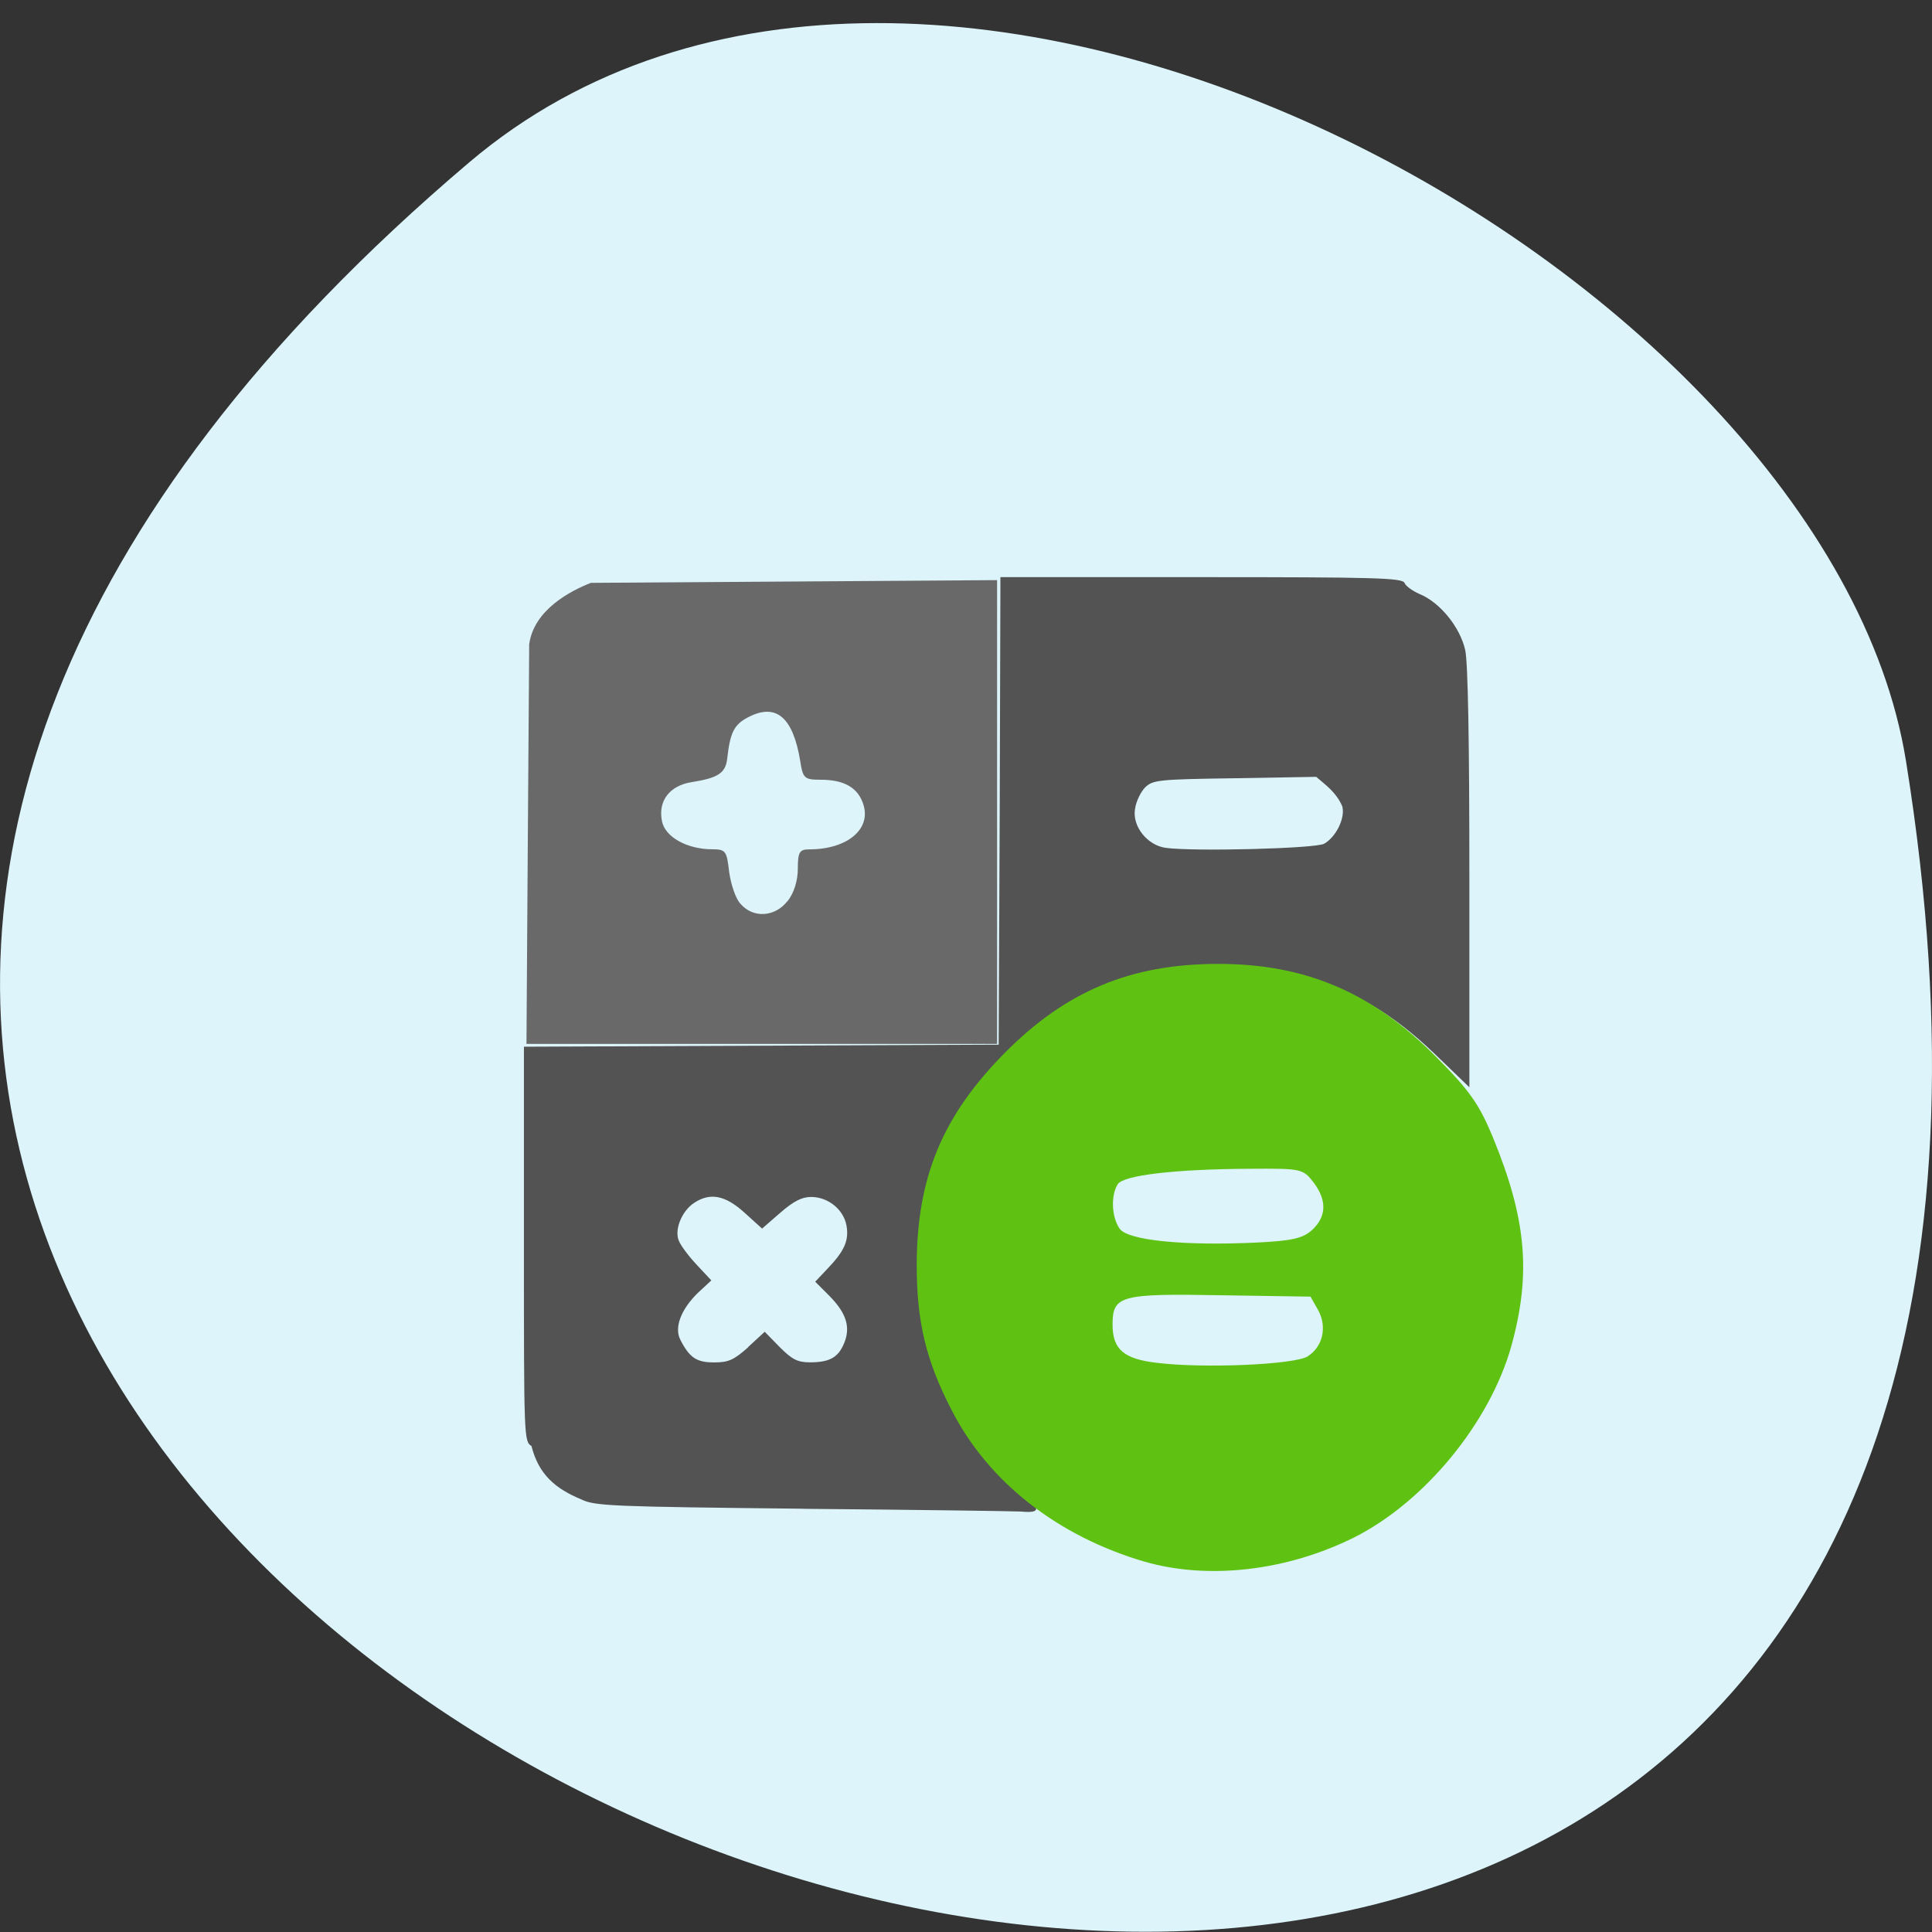 <svg xmlns="http://www.w3.org/2000/svg" viewBox="0 0 22 22"><rect x="0" y="0" width="22" height="22" fill="#333333" stroke="none"/><path d="m 5.344 1.848 c -19.367 16.422 20.449 32.21 16.359 6.813 c -0.898 -5.566 -11.141 -11.238 -16.359 -6.813" fill="#dcf4fa"/><path d="m 9.145 17.18 c -2.18 -0.023 -2.371 -0.031 -2.523 -0.105 c -0.293 -0.121 -0.488 -0.281 -0.57 -0.609 c -0.086 -0.051 -0.086 -0.102 -0.086 -2.301 v -2.246 l 5.406 -0.023 l 0.012 -2.66 l 0.008 -2.664 h 2.289 c 1.969 0 2.289 0.008 2.313 0.066 c 0.012 0.035 0.09 0.09 0.168 0.125 c 0.234 0.094 0.465 0.379 0.523 0.641 c 0.031 0.148 0.047 1.027 0.047 2.602 v 2.375 l -0.41 -0.395 c -0.473 -0.449 -0.898 -0.699 -1.48 -0.863 c -0.504 -0.141 -1.316 -0.141 -1.824 0 c -1.164 0.328 -2.102 1.25 -2.434 2.398 c -0.141 0.496 -0.141 1.297 0.004 1.797 c 0.164 0.578 0.418 0.996 0.875 1.453 c 0.406 0.41 0.426 0.465 0.16 0.441 c -0.066 -0.004 -1.18 -0.02 -2.477 -0.031 m -0.629 -1.84 l 0.191 -0.176 l 0.172 0.176 c 0.141 0.141 0.203 0.172 0.344 0.172 c 0.223 0 0.32 -0.055 0.387 -0.215 c 0.078 -0.184 0.027 -0.344 -0.164 -0.539 l -0.164 -0.164 l 0.137 -0.145 c 0.195 -0.203 0.25 -0.324 0.219 -0.496 c -0.035 -0.184 -0.211 -0.324 -0.402 -0.324 c -0.105 0 -0.199 0.047 -0.352 0.18 l -0.207 0.18 l -0.199 -0.18 c -0.219 -0.199 -0.391 -0.234 -0.574 -0.113 c -0.133 0.086 -0.223 0.289 -0.18 0.418 c 0.016 0.055 0.109 0.18 0.203 0.281 l 0.172 0.184 l -0.156 0.145 c -0.191 0.188 -0.27 0.395 -0.195 0.535 c 0.105 0.203 0.184 0.254 0.383 0.254 c 0.164 0 0.223 -0.027 0.387 -0.172 m 6.559 -5.734 c 0.137 -0.078 0.242 -0.293 0.207 -0.426 c -0.066 -0.152 -0.172 -0.23 -0.297 -0.336 l -0.93 0.016 c -0.863 0.012 -0.93 0.02 -1.016 0.102 c -0.051 0.051 -0.105 0.16 -0.117 0.246 c -0.035 0.199 0.141 0.418 0.352 0.445 c 0.32 0.043 1.699 0.008 1.801 -0.047" fill="#535353"/><path d="m 6.01 9.609 l 0.016 -2.273 c 0.055 -0.395 0.473 -0.609 0.703 -0.699 l 4.625 -0.031 v 5.281 h -5.359 m 2.973 -1.625 c 0.074 -0.094 0.117 -0.234 0.117 -0.371 c 0 -0.188 0.02 -0.219 0.129 -0.219 c 0.445 0 0.723 -0.242 0.609 -0.535 c -0.066 -0.176 -0.223 -0.258 -0.477 -0.258 c -0.188 0 -0.203 -0.016 -0.234 -0.215 c -0.082 -0.496 -0.273 -0.66 -0.586 -0.5 c -0.168 0.086 -0.211 0.172 -0.246 0.48 c -0.02 0.16 -0.105 0.215 -0.402 0.262 c -0.254 0.039 -0.387 0.215 -0.34 0.445 c 0.035 0.18 0.285 0.32 0.574 0.32 c 0.152 0 0.164 0.02 0.191 0.258 c 0.02 0.141 0.074 0.309 0.133 0.367 c 0.145 0.164 0.391 0.145 0.531 -0.035" fill="#696969"/><path d="m 13.04 17.785 c -0.992 -0.289 -1.781 -0.906 -2.199 -1.719 c -0.297 -0.57 -0.402 -1.016 -0.402 -1.656 c 0 -1 0.293 -1.703 1 -2.418 c 0.699 -0.707 1.438 -1.016 2.434 -1.016 c 1 0 1.762 0.328 2.496 1.074 c 0.367 0.371 0.477 0.527 0.633 0.906 c 0.383 0.934 0.434 1.555 0.207 2.375 c -0.246 0.871 -0.984 1.77 -1.789 2.176 c -0.77 0.383 -1.66 0.484 -2.383 0.277 m 1.855 -2.34 c 0.172 -0.109 0.223 -0.336 0.117 -0.527 l -0.086 -0.152 l -1.031 -0.016 c -1.137 -0.02 -1.223 0.004 -1.223 0.336 c 0 0.281 0.129 0.391 0.508 0.434 c 0.539 0.066 1.563 0.02 1.715 -0.074 m 0.051 -1.441 c 0.164 -0.152 0.168 -0.34 0.012 -0.543 c -0.117 -0.152 -0.141 -0.156 -0.719 -0.152 c -0.859 0.004 -1.445 0.074 -1.508 0.176 c -0.082 0.129 -0.07 0.379 0.023 0.508 c 0.098 0.133 0.738 0.195 1.563 0.156 c 0.398 -0.02 0.523 -0.047 0.629 -0.145" fill="#5fc213"/></svg>